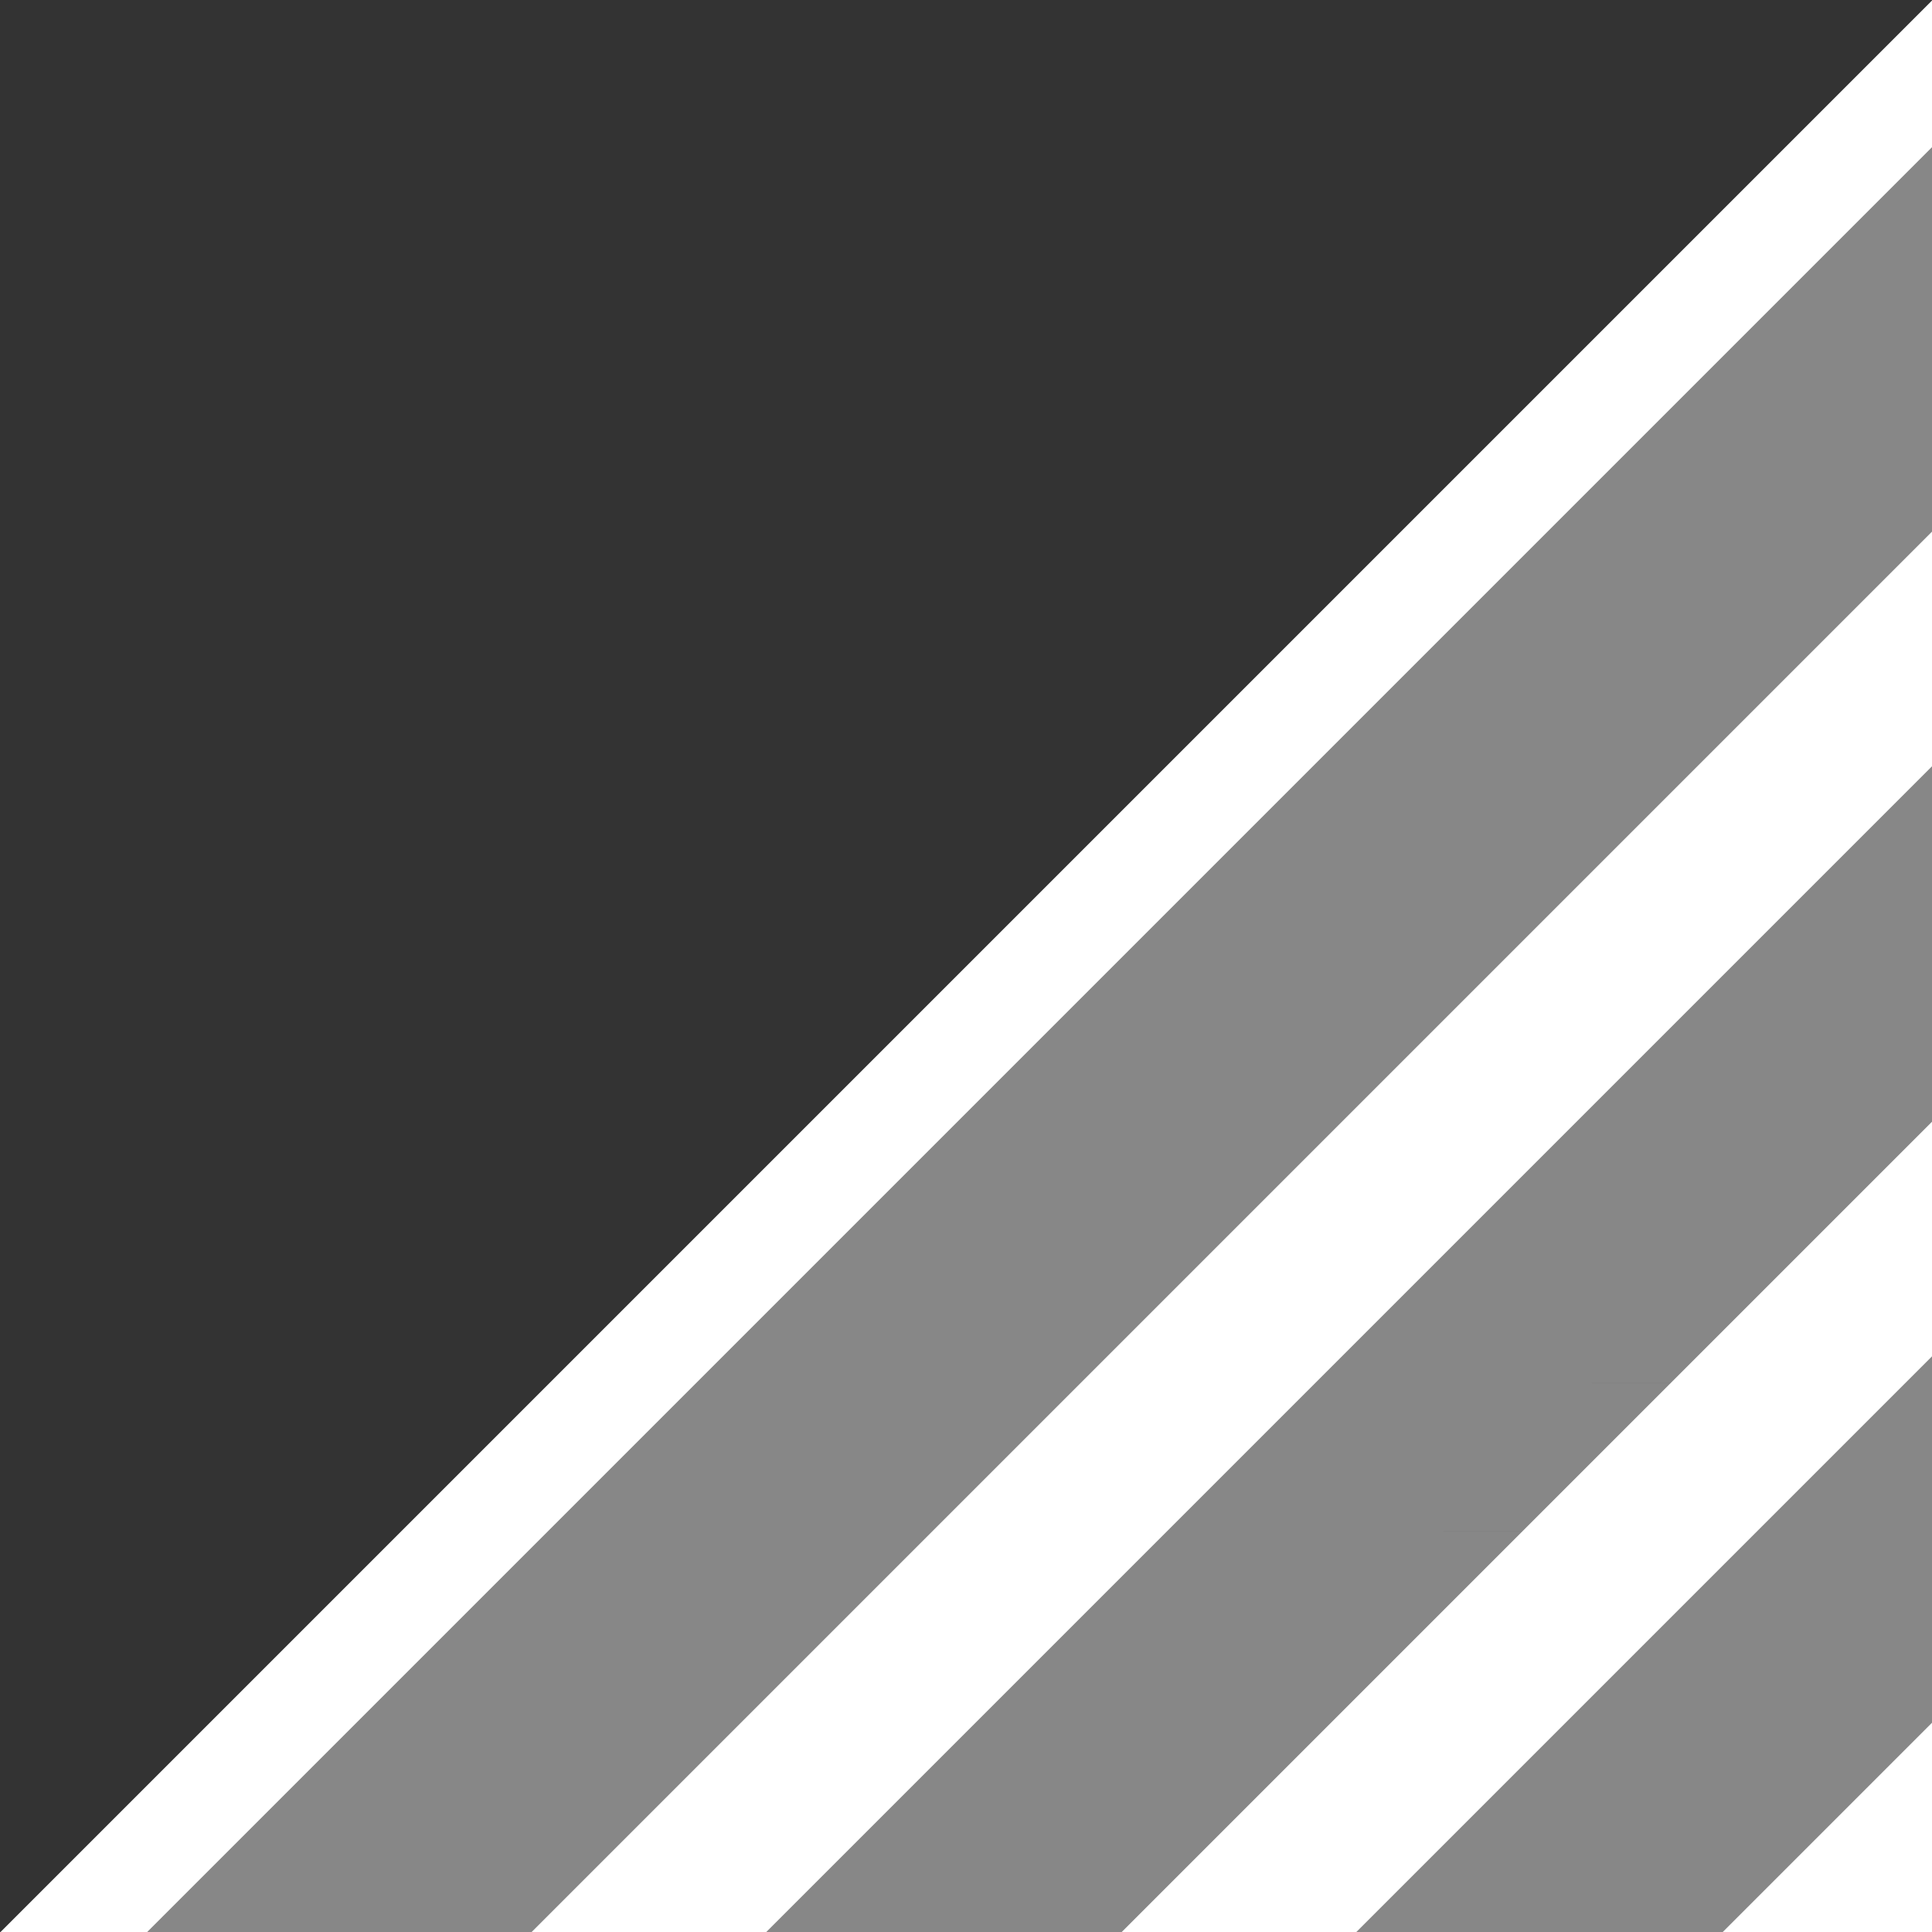 <svg xmlns="http://www.w3.org/2000/svg" xmlns:xlink="http://www.w3.org/1999/xlink" width="2048" zoomAndPan="magnify" viewBox="0 0 1536 1536" height="2048" preserveAspectRatio="xMidYMid meet" version="1.0"><rect x="0" y="0" width="1536" height="1536" fill="#333333" stroke="none"/><defs><clipPath id="bd1e061ef3"><path d="M 1098.223 1335.691 L 1216.375 1335.691 L 1216.375 1536 L 1098.223 1536 Z M 1098.223 1335.691 " clip-rule="nonzero"/></clipPath><clipPath id="b28565f036"><path d="M 1098.223 1335.691 L 1334.527 1335.691 L 1334.527 1453.848 L 1098.223 1453.848 Z M 1098.223 1335.691 " clip-rule="nonzero"/></clipPath><clipPath id="6f4bff0a3c"><path d="M 1216.375 1217.539 L 1334.527 1217.539 L 1334.527 1453.848 L 1216.375 1453.848 Z M 1216.375 1217.539 " clip-rule="nonzero"/></clipPath><clipPath id="99b06e1d74"><path d="M 1216.375 1217.539 L 1452.684 1217.539 L 1452.684 1335.691 L 1216.375 1335.691 Z M 1216.375 1217.539 " clip-rule="nonzero"/></clipPath><clipPath id="2babf8c976"><path d="M 1334.527 1099.383 L 1452.684 1099.383 L 1452.684 1335.691 L 1334.527 1335.691 Z M 1334.527 1099.383 " clip-rule="nonzero"/></clipPath><clipPath id="3a49788ec5"><path d="M 1334.527 1099.383 L 1536 1099.383 L 1536 1217.539 L 1334.527 1217.539 Z M 1334.527 1099.383 " clip-rule="nonzero"/></clipPath><clipPath id="067056859e"><path d="M 1452.684 1099.383 L 1536 1099.383 L 1536 1217.539 L 1452.684 1217.539 Z M 1452.684 1099.383 " clip-rule="nonzero"/></clipPath><clipPath id="ba9e5c9d69"><path d="M 980.066 981.23 L 1215 981.23 L 1215 1099.383 L 980.066 1099.383 Z M 980.066 981.23 " clip-rule="nonzero"/></clipPath><clipPath id="cd8ab45d51"><path d="M 1454.184 981.23 L 1536 981.23 L 1536 1217.539 L 1454.184 1217.539 Z M 1454.184 981.23 " clip-rule="nonzero"/></clipPath><clipPath id="80edf69109"><path d="M 980.066 1453.848 L 1216.375 1453.848 L 1216.375 1536 L 980.066 1536 Z M 980.066 1453.848 " clip-rule="nonzero"/></clipPath><clipPath id="48d19a78f5"><path d="M 1098.223 863.078 L 1216.375 863.078 L 1216.375 1099.383 L 1098.223 1099.383 Z M 1098.223 863.078 " clip-rule="nonzero"/></clipPath><clipPath id="10b40bbab9"><path d="M 1099.402 863.078 L 1334.527 863.078 L 1334.527 981.23 L 1099.402 981.23 Z M 1099.402 863.078 " clip-rule="nonzero"/></clipPath><clipPath id="d72571e7a5"><path d="M 1217.555 744.922 L 1335.711 744.922 L 1335.711 981.23 L 1217.555 981.23 Z M 1217.555 744.922 " clip-rule="nonzero"/></clipPath><clipPath id="54c4606d04"><path d="M 1335.711 626.77 L 1453.863 626.77 L 1453.863 863.078 L 1335.711 863.078 Z M 1335.711 626.77 " clip-rule="nonzero"/></clipPath><clipPath id="3ae5acbfcc"><path d="M 1335.711 626.77 L 1536 626.77 L 1536 744.922 L 1335.711 744.922 Z M 1335.711 626.77 " clip-rule="nonzero"/></clipPath><clipPath id="59d421a0b1"><path d="M 1453.863 626.77 L 1536 626.77 L 1536 744.922 L 1453.863 744.922 Z M 1453.863 626.77 " clip-rule="nonzero"/></clipPath><clipPath id="3b8ae6e4db"><path d="M 506.27 1453.848 L 743.758 1453.848 L 743.758 1536 L 506.27 1536 Z M 506.27 1453.848 " clip-rule="nonzero"/></clipPath><clipPath id="3894a3c308"><path d="M 624.426 1335.691 L 742.578 1335.691 L 742.578 1536 L 624.426 1536 Z M 624.426 1335.691 " clip-rule="nonzero"/></clipPath><clipPath id="dc48309ac2"><path d="M 625.605 1335.691 L 859.551 1335.691 L 859.551 1453.848 L 625.605 1453.848 Z M 625.605 1335.691 " clip-rule="nonzero"/></clipPath><clipPath id="6200443357"><path d="M 743.758 1217.539 L 861.914 1217.539 L 861.914 1453.848 L 743.758 1453.848 Z M 743.758 1217.539 " clip-rule="nonzero"/></clipPath><clipPath id="2a8f5a92c7"><path d="M 743.758 1217.539 L 978.887 1217.539 L 978.887 1335.691 L 743.758 1335.691 Z M 743.758 1217.539 " clip-rule="nonzero"/></clipPath><clipPath id="7020feb46f"><path d="M 860.73 1099.383 L 978.887 1099.383 L 978.887 1335.691 L 860.73 1335.691 Z M 860.73 1099.383 " clip-rule="nonzero"/></clipPath><clipPath id="891c2bd484"><path d="M 861.914 1099.383 L 1097 1099.383 L 1097 1217.539 L 861.914 1217.539 Z M 861.914 1099.383 " clip-rule="nonzero"/></clipPath><clipPath id="cbaa5d6a3b"><path d="M 980.066 981.23 L 1098.223 981.23 L 1098.223 1217.539 L 980.066 1217.539 Z M 980.066 981.23 " clip-rule="nonzero"/></clipPath><clipPath id="e29608682f"><path d="M 1217.555 744.922 L 1452.684 744.922 L 1452.684 863.078 L 1217.555 863.078 Z M 1217.555 744.922 " clip-rule="nonzero"/></clipPath><clipPath id="66e762e076"><path d="M 1453.863 508.617 L 1536 508.617 L 1536 744.922 L 1453.863 744.922 Z M 1453.863 508.617 " clip-rule="nonzero"/></clipPath><clipPath id="4bb9dac454"><path d="M 1334.527 1335.691 L 1452.684 1335.691 L 1452.684 1536 L 1334.527 1536 Z M 1334.527 1335.691 " clip-rule="nonzero"/></clipPath><clipPath id="00140ade1e"><path d="M 1216.375 1453.848 L 1452.684 1453.848 L 1452.684 1536 L 1216.375 1536 Z M 1216.375 1453.848 " clip-rule="nonzero"/></clipPath><clipPath id="103990b1fa"><path d="M 1334.527 1335.691 L 1536 1335.691 L 1536 1453.848 L 1334.527 1453.848 Z M 1334.527 1335.691 " clip-rule="nonzero"/></clipPath><clipPath id="9723409000"><path d="M 1452.684 1335.691 L 1536 1335.691 L 1536 1453.848 L 1452.684 1453.848 Z M 1452.684 1335.691 " clip-rule="nonzero"/></clipPath><clipPath id="320b1a1e1e"><path d="M 1454.184 1217.539 L 1536 1217.539 L 1536 1453.848 L 1454.184 1453.848 Z M 1454.184 1217.539 " clip-rule="nonzero"/></clipPath><clipPath id="51d432276d"><path d="M 1098.223 1099.383 L 1216.375 1099.383 L 1216.375 1217.539 L 1098.223 1217.539 Z M 1098.223 1099.383 " clip-rule="nonzero"/></clipPath><clipPath id="3d70de4ba5"><path d="M 861.914 863.078 L 1097.629 863.078 L 1097.629 981.23 L 861.914 981.23 Z M 861.914 863.078 " clip-rule="nonzero"/></clipPath><clipPath id="8fee72d0ae"><path d="M 1098.223 1217.539 L 1216.375 1217.539 L 1216.375 1335.691 L 1098.223 1335.691 Z M 1098.223 1217.539 " clip-rule="nonzero"/></clipPath><clipPath id="43e7a984e9"><path d="M 1216.375 1099.383 L 1334.527 1099.383 L 1334.527 1217.539 L 1216.375 1217.539 Z M 1216.375 1099.383 " clip-rule="nonzero"/></clipPath><clipPath id="0e5419cf02"><path d="M 1216.375 981.23 L 1334.527 981.23 L 1334.527 1099.383 L 1216.375 1099.383 Z M 1216.375 981.23 " clip-rule="nonzero"/></clipPath><clipPath id="671d2871b1"><path d="M 1334.527 981.23 L 1452.684 981.23 L 1452.684 1099.383 L 1334.527 1099.383 Z M 1334.527 981.23 " clip-rule="nonzero"/></clipPath><clipPath id="8676dc2290"><path d="M 980.066 1217.539 L 1098.223 1217.539 L 1098.223 1453.848 L 980.066 1453.848 Z M 980.066 1217.539 " clip-rule="nonzero"/></clipPath><clipPath id="d24e7f6ab6"><path d="M 861.914 1335.691 L 980.066 1335.691 L 980.066 1536 L 861.914 1536 Z M 861.914 1335.691 " clip-rule="nonzero"/></clipPath><clipPath id="e81c6bc426"><path d="M 1334.527 863.078 L 1536 863.078 L 1536 981.23 L 1334.527 981.23 Z M 1334.527 863.078 " clip-rule="nonzero"/></clipPath><clipPath id="5d02d2bcf0"><path d="M 861.914 1335.691 L 1098.223 1335.691 L 1098.223 1453.848 L 861.914 1453.848 Z M 861.914 1335.691 " clip-rule="nonzero"/></clipPath><clipPath id="5c56ad464e"><path d="M 980.066 1217.539 L 1216.375 1217.539 L 1216.375 1335.691 L 980.066 1335.691 Z M 980.066 1217.539 " clip-rule="nonzero"/></clipPath><clipPath id="cc61bf778f"><path d="M 1098.223 1099.383 L 1334.527 1099.383 L 1334.527 1217.539 L 1098.223 1217.539 Z M 1098.223 1099.383 " clip-rule="nonzero"/></clipPath><clipPath id="c3fe488675"><path d="M 1216.375 981.23 L 1452.684 981.23 L 1452.684 1099.383 L 1216.375 1099.383 Z M 1216.375 981.23 " clip-rule="nonzero"/></clipPath><clipPath id="722403449b"><path d="M 1335.711 863.078 L 1453.863 863.078 L 1453.863 1099.383 L 1335.711 1099.383 Z M 1335.711 863.078 " clip-rule="nonzero"/></clipPath><clipPath id="8df8b685cc"><path d="M 1453.863 744.922 L 1536 744.922 L 1536 981.23 L 1453.863 981.23 Z M 1453.863 744.922 " clip-rule="nonzero"/></clipPath><clipPath id="375a08bfe1"><path d="M 743.758 1453.848 L 980.066 1453.848 L 980.066 1536 L 743.758 1536 Z M 743.758 1453.848 " clip-rule="nonzero"/></clipPath><clipPath id="e72c916aa5"><path d="M 980.066 744.922 L 1098.223 744.922 L 1098.223 981.23 L 980.066 981.23 Z M 980.066 744.922 " clip-rule="nonzero"/></clipPath><clipPath id="1c18622d81"><path d="M 863.094 863.078 L 981.25 863.078 L 981.25 1099.383 L 863.094 1099.383 Z M 863.094 863.078 " clip-rule="nonzero"/></clipPath><clipPath id="3cfd363cf2"><path d="M 744.941 981.23 L 978.887 981.23 L 978.887 1099.383 L 744.941 1099.383 Z M 744.941 981.23 " clip-rule="nonzero"/></clipPath><clipPath id="22510efa0d"><path d="M 744.941 981.23 L 863.094 981.23 L 863.094 1217.539 L 744.941 1217.539 Z M 744.941 981.23 " clip-rule="nonzero"/></clipPath><clipPath id="f624bfa883"><path d="M 626.785 1099.383 L 863.094 1099.383 L 863.094 1217.539 L 626.785 1217.539 Z M 626.785 1099.383 " clip-rule="nonzero"/></clipPath><clipPath id="908898a03c"><path d="M 625.605 1099.383 L 743.758 1099.383 L 743.758 1335.691 L 625.605 1335.691 Z M 625.605 1099.383 " clip-rule="nonzero"/></clipPath><clipPath id="6fc7a32c47"><path d="M 507.453 1217.539 L 744.941 1217.539 L 744.941 1335.691 L 507.453 1335.691 Z M 507.453 1217.539 " clip-rule="nonzero"/></clipPath><clipPath id="0f384399de"><path d="M 508.633 1217.539 L 626.785 1217.539 L 626.785 1453.848 L 508.633 1453.848 Z M 508.633 1217.539 " clip-rule="nonzero"/></clipPath><clipPath id="f70f95ee7c"><path d="M 390.48 1335.691 L 623.242 1335.691 L 623.242 1453.848 L 390.48 1453.848 Z M 390.48 1335.691 " clip-rule="nonzero"/></clipPath><clipPath id="3dc41e77c7"><path d="M 390.48 1346.352 L 508.633 1346.352 L 508.633 1536 L 390.48 1536 Z M 390.48 1346.352 " clip-rule="nonzero"/></clipPath><clipPath id="a2d3dd79c3"><path d="M 272.324 1453.848 L 507.453 1453.848 L 507.453 1536 L 272.324 1536 Z M 272.324 1453.848 " clip-rule="nonzero"/></clipPath><clipPath id="05a5b435f6"><path d="M 1214.602 508.617 L 1332.758 508.617 L 1332.758 626.77 L 1214.602 626.77 Z M 1214.602 508.617 " clip-rule="nonzero"/></clipPath><clipPath id="6dcde52cf5"><path d="M 1215.785 508.617 L 1333.938 508.617 L 1333.938 744.922 L 1215.785 744.922 Z M 1215.785 508.617 " clip-rule="nonzero"/></clipPath><clipPath id="9cf45b1530"><path d="M 1097.629 626.77 L 1332.758 626.77 L 1332.758 744.922 L 1097.629 744.922 Z M 1097.629 626.77 " clip-rule="nonzero"/></clipPath><clipPath id="7cb6021a67"><path d="M 1097.629 626.77 L 1215.785 626.77 L 1215.785 863.078 L 1097.629 863.078 Z M 1097.629 626.77 " clip-rule="nonzero"/></clipPath><clipPath id="5e8ef98017"><path d="M 979.477 744.922 L 1215.191 744.922 L 1215.191 863.078 L 979.477 863.078 Z M 979.477 744.922 " clip-rule="nonzero"/></clipPath><clipPath id="c4e7c83015"><path d="M 1454.184 272.309 L 1536 272.309 L 1536 508.617 L 1454.184 508.617 Z M 1454.184 272.309 " clip-rule="nonzero"/></clipPath><clipPath id="27f2383526"><path d="M 1453.863 390.461 L 1536 390.461 L 1536 508.617 L 1453.863 508.617 Z M 1453.863 390.461 " clip-rule="nonzero"/></clipPath><clipPath id="53ace089db"><path d="M 1335.711 390.461 L 1536 390.461 L 1536 508.617 L 1335.711 508.617 Z M 1335.711 390.461 " clip-rule="nonzero"/></clipPath><clipPath id="6937ac3357"><path d="M 1335.711 390.461 L 1453.863 390.461 L 1453.863 626.77 L 1335.711 626.77 Z M 1335.711 390.461 " clip-rule="nonzero"/></clipPath><clipPath id="826811ba66"><path d="M 1217.555 508.617 L 1452.684 508.617 L 1452.684 626.77 L 1217.555 626.77 Z M 1217.555 508.617 " clip-rule="nonzero"/></clipPath><clipPath id="e5567a67c5"><path d="M 81 108 L 1536 108 L 1536 1536 L 81 1536 Z M 81 108 " clip-rule="nonzero"/></clipPath><clipPath id="429d07c266"><path d="M 1543.938 108.055 L 1662.973 227.086 L 200.141 1689.918 L 81.105 1570.887 Z M 1543.938 108.055 " clip-rule="nonzero"/></clipPath><clipPath id="a9c7760f02"><path d="M 921 863 L 1536 863 L 1536 1536 L 921 1536 Z M 921 863 " clip-rule="nonzero"/></clipPath><clipPath id="28302119c8"><path d="M 1805.242 863.078 L 1888.789 946.625 L 1004.531 1830.883 L 920.984 1747.336 Z M 1805.242 863.078 " clip-rule="nonzero"/></clipPath><clipPath id="8407eb7bcc"><path d="M 836 826 L 1536 826 L 1536 1536 L 836 1536 Z M 836 826 " clip-rule="nonzero"/></clipPath><clipPath id="03de4bb159"><path d="M 1607.723 826.289 L 1691.27 909.836 L 920.324 1680.781 L 836.777 1597.234 Z M 1607.723 826.289 " clip-rule="nonzero"/></clipPath><clipPath id="cbe57305a4"><path d="M 600 599 L 1536 599 L 1536 1536 L 600 1536 Z M 600 599 " clip-rule="nonzero"/></clipPath><clipPath id="472a531d8a"><path d="M 1598.211 599.641 L 1681.758 683.188 L 684.164 1680.781 L 600.617 1597.234 Z M 1598.211 599.641 " clip-rule="nonzero"/></clipPath><clipPath id="363e49b782"><path d="M 353 294 L 1536 294 L 1536 1536 L 353 1536 Z M 353 294 " clip-rule="nonzero"/></clipPath><clipPath id="07ed025d06"><path d="M 1665.062 294.676 L 1748.609 378.223 L 436.918 1689.918 L 353.371 1606.371 Z M 1665.062 294.676 " clip-rule="nonzero"/></clipPath><clipPath id="71a6326ff9"><path d="M 1536.426 0 L 1594.723 58.293 L -154.121 1807.137 L -212.414 1748.844 Z M 1536.426 0 " clip-rule="nonzero"/></clipPath><clipPath id="befddce8ed"><path d="M 1101 1354 L 1536 1354 L 1536 1536 L 1101 1536 Z M 1101 1354 " clip-rule="nonzero"/></clipPath><clipPath id="c7bfa12b4a"><path d="M 1551.281 1354.352 L 1634.828 1437.902 L 1185.504 1887.223 L 1101.957 1803.676 Z M 1551.281 1354.352 " clip-rule="nonzero"/></clipPath><clipPath id="2e24789ff7"><path d="M 266 415 L 1536 415 L 1536 1536 L 266 1536 Z M 266 415 " clip-rule="nonzero"/></clipPath><clipPath id="ce904c8d94"><path d="M 1729.363 415.844 L 1812.91 499.391 L 350.078 1962.227 L 266.531 1878.676 Z M 1729.363 415.844 " clip-rule="nonzero"/></clipPath><clipPath id="7b6d15cc75"><path d="M 0 272 L 1536 272 L 1536 1536 L 0 1536 Z M 0 272 " clip-rule="nonzero"/></clipPath><clipPath id="beaa55d9ca"><path d="M 1686.367 272.305 L 1744.66 330.602 L -4.18 2079.445 L -62.477 2021.148 Z M 1686.367 272.305 " clip-rule="nonzero"/></clipPath><clipPath id="3d3d7381b6"><path d="M 482 668 L 1536 668 L 1536 1536 L 482 1536 Z M 482 668 " clip-rule="nonzero"/></clipPath><clipPath id="d3afd13596"><path d="M 1945.438 668.898 L 2028.984 752.449 L 566.152 2215.281 L 482.605 2131.73 Z M 1945.438 668.898 " clip-rule="nonzero"/></clipPath><clipPath id="1f01d05ee5"><path d="M 153 525 L 1536 525 L 1536 1536 L 153 1536 Z M 153 525 " clip-rule="nonzero"/></clipPath><clipPath id="d5d873f817"><path d="M 1902.441 525.363 L 1960.734 583.656 L 211.891 2332.5 L 153.598 2274.203 Z M 1902.441 525.363 " clip-rule="nonzero"/></clipPath></defs><g clip-path="url(#bd1e061ef3)"><path fill="#ffffff" d="M 1098.223 1335.691 L 1216.375 1335.691 L 1216.375 1572 L 1098.223 1572 Z M 1098.223 1335.691 " fill-opacity="1" fill-rule="nonzero"/></g><g clip-path="url(#b28565f036)"><path fill="#ffffff" d="M 1098.223 1335.691 L 1334.527 1335.691 L 1334.527 1453.848 L 1098.223 1453.848 Z M 1098.223 1335.691 " fill-opacity="1" fill-rule="nonzero"/></g><g clip-path="url(#6f4bff0a3c)"><path fill="#ffffff" d="M 1216.375 1217.539 L 1334.527 1217.539 L 1334.527 1453.848 L 1216.375 1453.848 Z M 1216.375 1217.539 " fill-opacity="1" fill-rule="nonzero"/></g><g clip-path="url(#99b06e1d74)"><path fill="#ffffff" d="M 1216.375 1217.539 L 1452.684 1217.539 L 1452.684 1335.691 L 1216.375 1335.691 Z M 1216.375 1217.539 " fill-opacity="1" fill-rule="nonzero"/></g><g clip-path="url(#2babf8c976)"><path fill="#ffffff" d="M 1334.527 1099.383 L 1452.684 1099.383 L 1452.684 1335.691 L 1334.527 1335.691 Z M 1334.527 1099.383 " fill-opacity="1" fill-rule="nonzero"/></g><g clip-path="url(#3a49788ec5)"><path fill="#ffffff" d="M 1334.527 1099.383 L 1570.836 1099.383 L 1570.836 1217.539 L 1334.527 1217.539 Z M 1334.527 1099.383 " fill-opacity="1" fill-rule="nonzero"/></g><g clip-path="url(#067056859e)"><path fill="#ffffff" d="M 1452.684 1099.383 L 1570.836 1099.383 L 1570.836 1217.539 L 1452.684 1217.539 Z M 1452.684 1099.383 " fill-opacity="1" fill-rule="nonzero"/></g><g clip-path="url(#ba9e5c9d69)"><path fill="#ffffff" d="M 980.066 981.23 L 1214.988 981.23 L 1214.988 1099.383 L 980.066 1099.383 Z M 980.066 981.23 " fill-opacity="1" fill-rule="nonzero"/></g><g clip-path="url(#cd8ab45d51)"><path fill="#ffffff" d="M 1454.184 981.23 L 1572.336 981.23 L 1572.336 1217.539 L 1454.184 1217.539 Z M 1454.184 981.23 " fill-opacity="1" fill-rule="nonzero"/></g><g clip-path="url(#80edf69109)"><path fill="#ffffff" d="M 980.066 1453.848 L 1216.375 1453.848 L 1216.375 1572 L 980.066 1572 Z M 980.066 1453.848 " fill-opacity="1" fill-rule="nonzero"/></g><g clip-path="url(#48d19a78f5)"><path fill="#ffffff" d="M 1098.223 863.078 L 1216.375 863.078 L 1216.375 1099.383 L 1098.223 1099.383 Z M 1098.223 863.078 " fill-opacity="1" fill-rule="nonzero"/></g><g clip-path="url(#10b40bbab9)"><path fill="#ffffff" d="M 1099.402 863.078 L 1334.324 863.078 L 1334.324 981.23 L 1099.402 981.23 Z M 1099.402 863.078 " fill-opacity="1" fill-rule="nonzero"/></g><g clip-path="url(#d72571e7a5)"><path fill="#ffffff" d="M 1217.555 744.922 L 1335.711 744.922 L 1335.711 981.23 L 1217.555 981.23 Z M 1217.555 744.922 " fill-opacity="1" fill-rule="nonzero"/></g><g clip-path="url(#54c4606d04)"><path fill="#ffffff" d="M 1335.711 626.77 L 1453.863 626.77 L 1453.863 863.078 L 1335.711 863.078 Z M 1335.711 626.77 " fill-opacity="1" fill-rule="nonzero"/></g><g clip-path="url(#3ae5acbfcc)"><path fill="#ffffff" d="M 1335.711 626.77 L 1570.633 626.77 L 1570.633 744.922 L 1335.711 744.922 Z M 1335.711 626.77 " fill-opacity="1" fill-rule="nonzero"/></g><g clip-path="url(#59d421a0b1)"><path fill="#ffffff" d="M 1453.863 626.77 L 1572.02 626.77 L 1572.02 744.922 L 1453.863 744.922 Z M 1453.863 626.77 " fill-opacity="1" fill-rule="nonzero"/></g><g clip-path="url(#3b8ae6e4db)"><path fill="#ffffff" d="M 506.27 1453.848 L 743.961 1453.848 L 743.961 1572 L 506.27 1572 Z M 506.27 1453.848 " fill-opacity="1" fill-rule="nonzero"/></g><g clip-path="url(#3894a3c308)"><path fill="#ffffff" d="M 624.426 1335.691 L 742.578 1335.691 L 742.578 1572 L 624.426 1572 Z M 624.426 1335.691 " fill-opacity="1" fill-rule="nonzero"/></g><g clip-path="url(#dc48309ac2)"><path fill="#ffffff" d="M 625.605 1335.691 L 859.605 1335.691 L 859.605 1453.848 L 625.605 1453.848 Z M 625.605 1335.691 " fill-opacity="1" fill-rule="nonzero"/></g><g clip-path="url(#6200443357)"><path fill="#ffffff" d="M 743.758 1217.539 L 861.914 1217.539 L 861.914 1453.848 L 743.758 1453.848 Z M 743.758 1217.539 " fill-opacity="1" fill-rule="nonzero"/></g><g clip-path="url(#2a8f5a92c7)"><path fill="#ffffff" d="M 743.758 1217.539 L 978.684 1217.539 L 978.684 1335.691 L 743.758 1335.691 Z M 743.758 1217.539 " fill-opacity="1" fill-rule="nonzero"/></g><g clip-path="url(#7020feb46f)"><path fill="#ffffff" d="M 860.73 1099.383 L 978.887 1099.383 L 978.887 1335.691 L 860.73 1335.691 Z M 860.73 1099.383 " fill-opacity="1" fill-rule="nonzero"/></g><g clip-path="url(#891c2bd484)"><path fill="#ffffff" d="M 861.914 1099.383 L 1096.836 1099.383 L 1096.836 1217.539 L 861.914 1217.539 Z M 861.914 1099.383 " fill-opacity="1" fill-rule="nonzero"/></g><g clip-path="url(#cbaa5d6a3b)"><path fill="#ffffff" d="M 980.066 981.23 L 1098.223 981.23 L 1098.223 1217.539 L 980.066 1217.539 Z M 980.066 981.23 " fill-opacity="1" fill-rule="nonzero"/></g><g clip-path="url(#e29608682f)"><path fill="#ffffff" d="M 1217.555 744.922 L 1452.48 744.922 L 1452.48 863.078 L 1217.555 863.078 Z M 1217.555 744.922 " fill-opacity="1" fill-rule="nonzero"/></g><g clip-path="url(#66e762e076)"><path fill="#ffffff" d="M 1453.863 508.617 L 1572.02 508.617 L 1572.02 744.922 L 1453.863 744.922 Z M 1453.863 508.617 " fill-opacity="1" fill-rule="nonzero"/></g><g clip-path="url(#4bb9dac454)"><path fill="#878787" d="M 1334.527 1335.691 L 1452.684 1335.691 L 1452.684 1572 L 1334.527 1572 Z M 1334.527 1335.691 " fill-opacity="1" fill-rule="nonzero"/></g><g clip-path="url(#00140ade1e)"><path fill="#878787" d="M 1216.375 1453.848 L 1452.684 1453.848 L 1452.684 1572 L 1216.375 1572 Z M 1216.375 1453.848 " fill-opacity="1" fill-rule="nonzero"/></g><g clip-path="url(#103990b1fa)"><path fill="#878787" d="M 1334.527 1335.691 L 1570.836 1335.691 L 1570.836 1453.848 L 1334.527 1453.848 Z M 1334.527 1335.691 " fill-opacity="1" fill-rule="nonzero"/></g><g clip-path="url(#9723409000)"><path fill="#878787" d="M 1452.684 1335.691 L 1570.836 1335.691 L 1570.836 1453.848 L 1452.684 1453.848 Z M 1452.684 1335.691 " fill-opacity="1" fill-rule="nonzero"/></g><g clip-path="url(#320b1a1e1e)"><path fill="#878787" d="M 1454.184 1217.539 L 1572.336 1217.539 L 1572.336 1453.848 L 1454.184 1453.848 Z M 1454.184 1217.539 " fill-opacity="1" fill-rule="nonzero"/></g><g clip-path="url(#51d432276d)"><path fill="#878787" d="M 1098.223 1099.383 L 1216.375 1099.383 L 1216.375 1217.539 L 1098.223 1217.539 Z M 1098.223 1099.383 " fill-opacity="1" fill-rule="nonzero"/></g><g clip-path="url(#3d70de4ba5)"><path fill="#878787" d="M 861.914 863.078 L 1097.758 863.078 L 1097.758 981.23 L 861.914 981.23 Z M 861.914 863.078 " fill-opacity="1" fill-rule="nonzero"/></g><g clip-path="url(#8fee72d0ae)"><path fill="#878787" d="M 1098.223 1217.539 L 1216.375 1217.539 L 1216.375 1335.691 L 1098.223 1335.691 Z M 1098.223 1217.539 " fill-opacity="1" fill-rule="nonzero"/></g><g clip-path="url(#43e7a984e9)"><path fill="#878787" d="M 1216.375 1099.383 L 1334.527 1099.383 L 1334.527 1217.539 L 1216.375 1217.539 Z M 1216.375 1099.383 " fill-opacity="1" fill-rule="nonzero"/></g><g clip-path="url(#0e5419cf02)"><path fill="#878787" d="M 1216.375 981.23 L 1334.527 981.23 L 1334.527 1099.383 L 1216.375 1099.383 Z M 1216.375 981.23 " fill-opacity="1" fill-rule="nonzero"/></g><g clip-path="url(#671d2871b1)"><path fill="#878787" d="M 1334.527 981.23 L 1452.684 981.23 L 1452.684 1099.383 L 1334.527 1099.383 Z M 1334.527 981.23 " fill-opacity="1" fill-rule="nonzero"/></g><g clip-path="url(#8676dc2290)"><path fill="#878787" d="M 980.066 1217.539 L 1098.223 1217.539 L 1098.223 1453.848 L 980.066 1453.848 Z M 980.066 1217.539 " fill-opacity="1" fill-rule="nonzero"/></g><g clip-path="url(#d24e7f6ab6)"><path fill="#878787" d="M 861.914 1335.691 L 980.066 1335.691 L 980.066 1572 L 861.914 1572 Z M 861.914 1335.691 " fill-opacity="1" fill-rule="nonzero"/></g><g clip-path="url(#e81c6bc426)"><path fill="#878787" d="M 1334.527 863.078 L 1570.836 863.078 L 1570.836 981.23 L 1334.527 981.23 Z M 1334.527 863.078 " fill-opacity="1" fill-rule="nonzero"/></g><g clip-path="url(#5d02d2bcf0)"><path fill="#878787" d="M 861.914 1335.691 L 1098.223 1335.691 L 1098.223 1453.848 L 861.914 1453.848 Z M 861.914 1335.691 " fill-opacity="1" fill-rule="nonzero"/></g><g clip-path="url(#5c56ad464e)"><path fill="#878787" d="M 980.066 1217.539 L 1216.375 1217.539 L 1216.375 1335.691 L 980.066 1335.691 Z M 980.066 1217.539 " fill-opacity="1" fill-rule="nonzero"/></g><g clip-path="url(#cc61bf778f)"><path fill="#878787" d="M 1098.223 1099.383 L 1334.527 1099.383 L 1334.527 1217.539 L 1098.223 1217.539 Z M 1098.223 1099.383 " fill-opacity="1" fill-rule="nonzero"/></g><g clip-path="url(#c3fe488675)"><path fill="#878787" d="M 1216.375 981.23 L 1452.684 981.23 L 1452.684 1099.383 L 1216.375 1099.383 Z M 1216.375 981.23 " fill-opacity="1" fill-rule="nonzero"/></g><g clip-path="url(#722403449b)"><path fill="#878787" d="M 1335.711 863.078 L 1453.863 863.078 L 1453.863 1099.383 L 1335.711 1099.383 Z M 1335.711 863.078 " fill-opacity="1" fill-rule="nonzero"/></g><g clip-path="url(#8df8b685cc)"><path fill="#878787" d="M 1453.863 744.922 L 1572.02 744.922 L 1572.02 981.23 L 1453.863 981.23 Z M 1453.863 744.922 " fill-opacity="1" fill-rule="nonzero"/></g><g clip-path="url(#375a08bfe1)"><path fill="#878787" d="M 743.758 1453.848 L 980.066 1453.848 L 980.066 1572 L 743.758 1572 Z M 743.758 1453.848 " fill-opacity="1" fill-rule="nonzero"/></g><g clip-path="url(#e72c916aa5)"><path fill="#878787" d="M 980.066 744.922 L 1098.223 744.922 L 1098.223 981.23 L 980.066 981.23 Z M 980.066 744.922 " fill-opacity="1" fill-rule="nonzero"/></g><g clip-path="url(#1c18622d81)"><path fill="#878787" d="M 863.094 863.078 L 981.25 863.078 L 981.25 1099.383 L 863.094 1099.383 Z M 863.094 863.078 " fill-opacity="1" fill-rule="nonzero"/></g><g clip-path="url(#3cfd363cf2)"><path fill="#878787" d="M 744.941 981.23 L 978.941 981.23 L 978.941 1099.383 L 744.941 1099.383 Z M 744.941 981.23 " fill-opacity="1" fill-rule="nonzero"/></g><g clip-path="url(#22510efa0d)"><path fill="#878787" d="M 744.941 981.23 L 863.094 981.23 L 863.094 1217.539 L 744.941 1217.539 Z M 744.941 981.23 " fill-opacity="1" fill-rule="nonzero"/></g><g clip-path="url(#f624bfa883)"><path fill="#878787" d="M 626.785 1099.383 L 863.094 1099.383 L 863.094 1217.539 L 626.785 1217.539 Z M 626.785 1099.383 " fill-opacity="1" fill-rule="nonzero"/></g><g clip-path="url(#908898a03c)"><path fill="#878787" d="M 625.605 1099.383 L 743.758 1099.383 L 743.758 1335.691 L 625.605 1335.691 Z M 625.605 1099.383 " fill-opacity="1" fill-rule="nonzero"/></g><g clip-path="url(#6fc7a32c47)"><path fill="#878787" d="M 507.453 1217.539 L 745.145 1217.539 L 745.145 1335.691 L 507.453 1335.691 Z M 507.453 1217.539 " fill-opacity="1" fill-rule="nonzero"/></g><g clip-path="url(#0f384399de)"><path fill="#878787" d="M 508.633 1217.539 L 626.785 1217.539 L 626.785 1453.848 L 508.633 1453.848 Z M 508.633 1217.539 " fill-opacity="1" fill-rule="nonzero"/></g><g clip-path="url(#f70f95ee7c)"><path fill="#878787" d="M 390.48 1335.691 L 623.094 1335.691 L 623.094 1453.848 L 390.48 1453.848 Z M 390.48 1335.691 " fill-opacity="1" fill-rule="nonzero"/></g><g clip-path="url(#3dc41e77c7)"><path fill="#878787" d="M 390.48 1346.352 L 508.633 1346.352 L 508.633 1572.043 L 390.48 1572.043 Z M 390.48 1346.352 " fill-opacity="1" fill-rule="nonzero"/></g><g clip-path="url(#a2d3dd79c3)"><path fill="#878787" d="M 272.324 1453.848 L 507.25 1453.848 L 507.25 1572 L 272.324 1572 Z M 272.324 1453.848 " fill-opacity="1" fill-rule="nonzero"/></g><g clip-path="url(#05a5b435f6)"><path fill="#878787" d="M 1214.602 508.617 L 1332.758 508.617 L 1332.758 626.77 L 1214.602 626.77 Z M 1214.602 508.617 " fill-opacity="1" fill-rule="nonzero"/></g><g clip-path="url(#6dcde52cf5)"><path fill="#878787" d="M 1215.785 508.617 L 1333.938 508.617 L 1333.938 744.922 L 1215.785 744.922 Z M 1215.785 508.617 " fill-opacity="1" fill-rule="nonzero"/></g><g clip-path="url(#9cf45b1530)"><path fill="#878787" d="M 1097.629 626.77 L 1332.555 626.77 L 1332.555 744.922 L 1097.629 744.922 Z M 1097.629 626.77 " fill-opacity="1" fill-rule="nonzero"/></g><g clip-path="url(#7cb6021a67)"><path fill="#878787" d="M 1097.629 626.77 L 1215.785 626.77 L 1215.785 863.078 L 1097.629 863.078 Z M 1097.629 626.77 " fill-opacity="1" fill-rule="nonzero"/></g><g clip-path="url(#5e8ef98017)"><path fill="#878787" d="M 979.477 744.922 L 1215.324 744.922 L 1215.324 863.078 L 979.477 863.078 Z M 979.477 744.922 " fill-opacity="1" fill-rule="nonzero"/></g><g clip-path="url(#c4e7c83015)"><path fill="#878787" d="M 1454.184 272.309 L 1572.336 272.309 L 1572.336 508.617 L 1454.184 508.617 Z M 1454.184 272.309 " fill-opacity="1" fill-rule="nonzero"/></g><g clip-path="url(#27f2383526)"><path fill="#878787" d="M 1453.863 390.461 L 1572.02 390.461 L 1572.02 508.617 L 1453.863 508.617 Z M 1453.863 390.461 " fill-opacity="1" fill-rule="nonzero"/></g><g clip-path="url(#53ace089db)"><path fill="#878787" d="M 1335.711 390.461 L 1570.633 390.461 L 1570.633 508.617 L 1335.711 508.617 Z M 1335.711 390.461 " fill-opacity="1" fill-rule="nonzero"/></g><g clip-path="url(#6937ac3357)"><path fill="#878787" d="M 1335.711 390.461 L 1453.863 390.461 L 1453.863 626.77 L 1335.711 626.77 Z M 1335.711 390.461 " fill-opacity="1" fill-rule="nonzero"/></g><g clip-path="url(#826811ba66)"><path fill="#878787" d="M 1217.555 508.617 L 1452.48 508.617 L 1452.48 626.77 L 1217.555 626.77 Z M 1217.555 508.617 " fill-opacity="1" fill-rule="nonzero"/></g><g clip-path="url(#e5567a67c5)"><g clip-path="url(#429d07c266)"><path fill="#878787" d="M 1543.938 108.055 L 1662.973 227.086 L 200.172 1689.887 L 81.141 1570.852 Z M 1543.938 108.055 " fill-opacity="1" fill-rule="nonzero"/></g></g><g clip-path="url(#a9c7760f02)"><g clip-path="url(#28302119c8)"><path fill="#878787" d="M 1805.242 863.078 L 1888.789 946.625 L 1004.691 1830.727 L 921.141 1747.18 Z M 1805.242 863.078 " fill-opacity="1" fill-rule="nonzero"/></g></g><g clip-path="url(#8407eb7bcc)"><g clip-path="url(#03de4bb159)"><path fill="#ffffff" d="M 1607.723 826.289 L 1691.27 909.836 L 920.414 1680.691 L 836.867 1597.145 Z M 1607.723 826.289 " fill-opacity="1" fill-rule="nonzero"/></g></g><g clip-path="url(#cbe57305a4)"><g clip-path="url(#472a531d8a)"><path fill="#878787" d="M 1598.211 599.641 L 1681.758 683.188 L 684.082 1680.863 L 600.535 1597.312 Z M 1598.211 599.641 " fill-opacity="1" fill-rule="nonzero"/></g></g><g clip-path="url(#363e49b782)"><g clip-path="url(#07ed025d06)"><path fill="#ffffff" d="M 1665.062 294.676 L 1748.609 378.223 L 436.984 1689.852 L 353.434 1606.305 Z M 1665.062 294.676 " fill-opacity="1" fill-rule="nonzero"/></g></g><g clip-path="url(#71a6326ff9)"><path fill="#ffffff" d="M 1536.426 0 L 1594.723 58.293 L -154.125 1807.141 L -212.422 1748.848 Z M 1536.426 0 " fill-opacity="1" fill-rule="nonzero"/></g><g clip-path="url(#befddce8ed)"><g clip-path="url(#c7bfa12b4a)"><path fill="#ffffff" d="M 1551.281 1354.352 L 1634.828 1437.902 L 1185.434 1887.293 L 1101.887 1803.746 Z M 1551.281 1354.352 " fill-opacity="1" fill-rule="nonzero"/></g></g><g clip-path="url(#2e24789ff7)"><g clip-path="url(#ce904c8d94)"><path fill="#878787" d="M 1729.363 415.844 L 1812.91 499.391 L 350.18 1962.125 L 266.633 1878.578 Z M 1729.363 415.844 " fill-opacity="1" fill-rule="nonzero"/></g></g><g clip-path="url(#7b6d15cc75)"><g clip-path="url(#beaa55d9ca)"><path fill="#ffffff" d="M 1686.367 272.305 L 1744.66 330.602 L -4.188 2079.449 L -62.48 2021.156 Z M 1686.367 272.305 " fill-opacity="1" fill-rule="nonzero"/></g></g><g clip-path="url(#3d3d7381b6)"><g clip-path="url(#d3afd13596)"><path fill="#878787" d="M 1945.438 668.898 L 2028.984 752.449 L 566.254 2215.18 L 482.707 2131.633 Z M 1945.438 668.898 " fill-opacity="1" fill-rule="nonzero"/></g></g><g clip-path="url(#1f01d05ee5)"><g clip-path="url(#d5d873f817)"><path fill="#ffffff" d="M 1902.441 525.363 L 1960.734 583.656 L 211.887 2332.504 L 153.594 2274.211 Z M 1902.441 525.363 " fill-opacity="1" fill-rule="nonzero"/></g></g></svg>